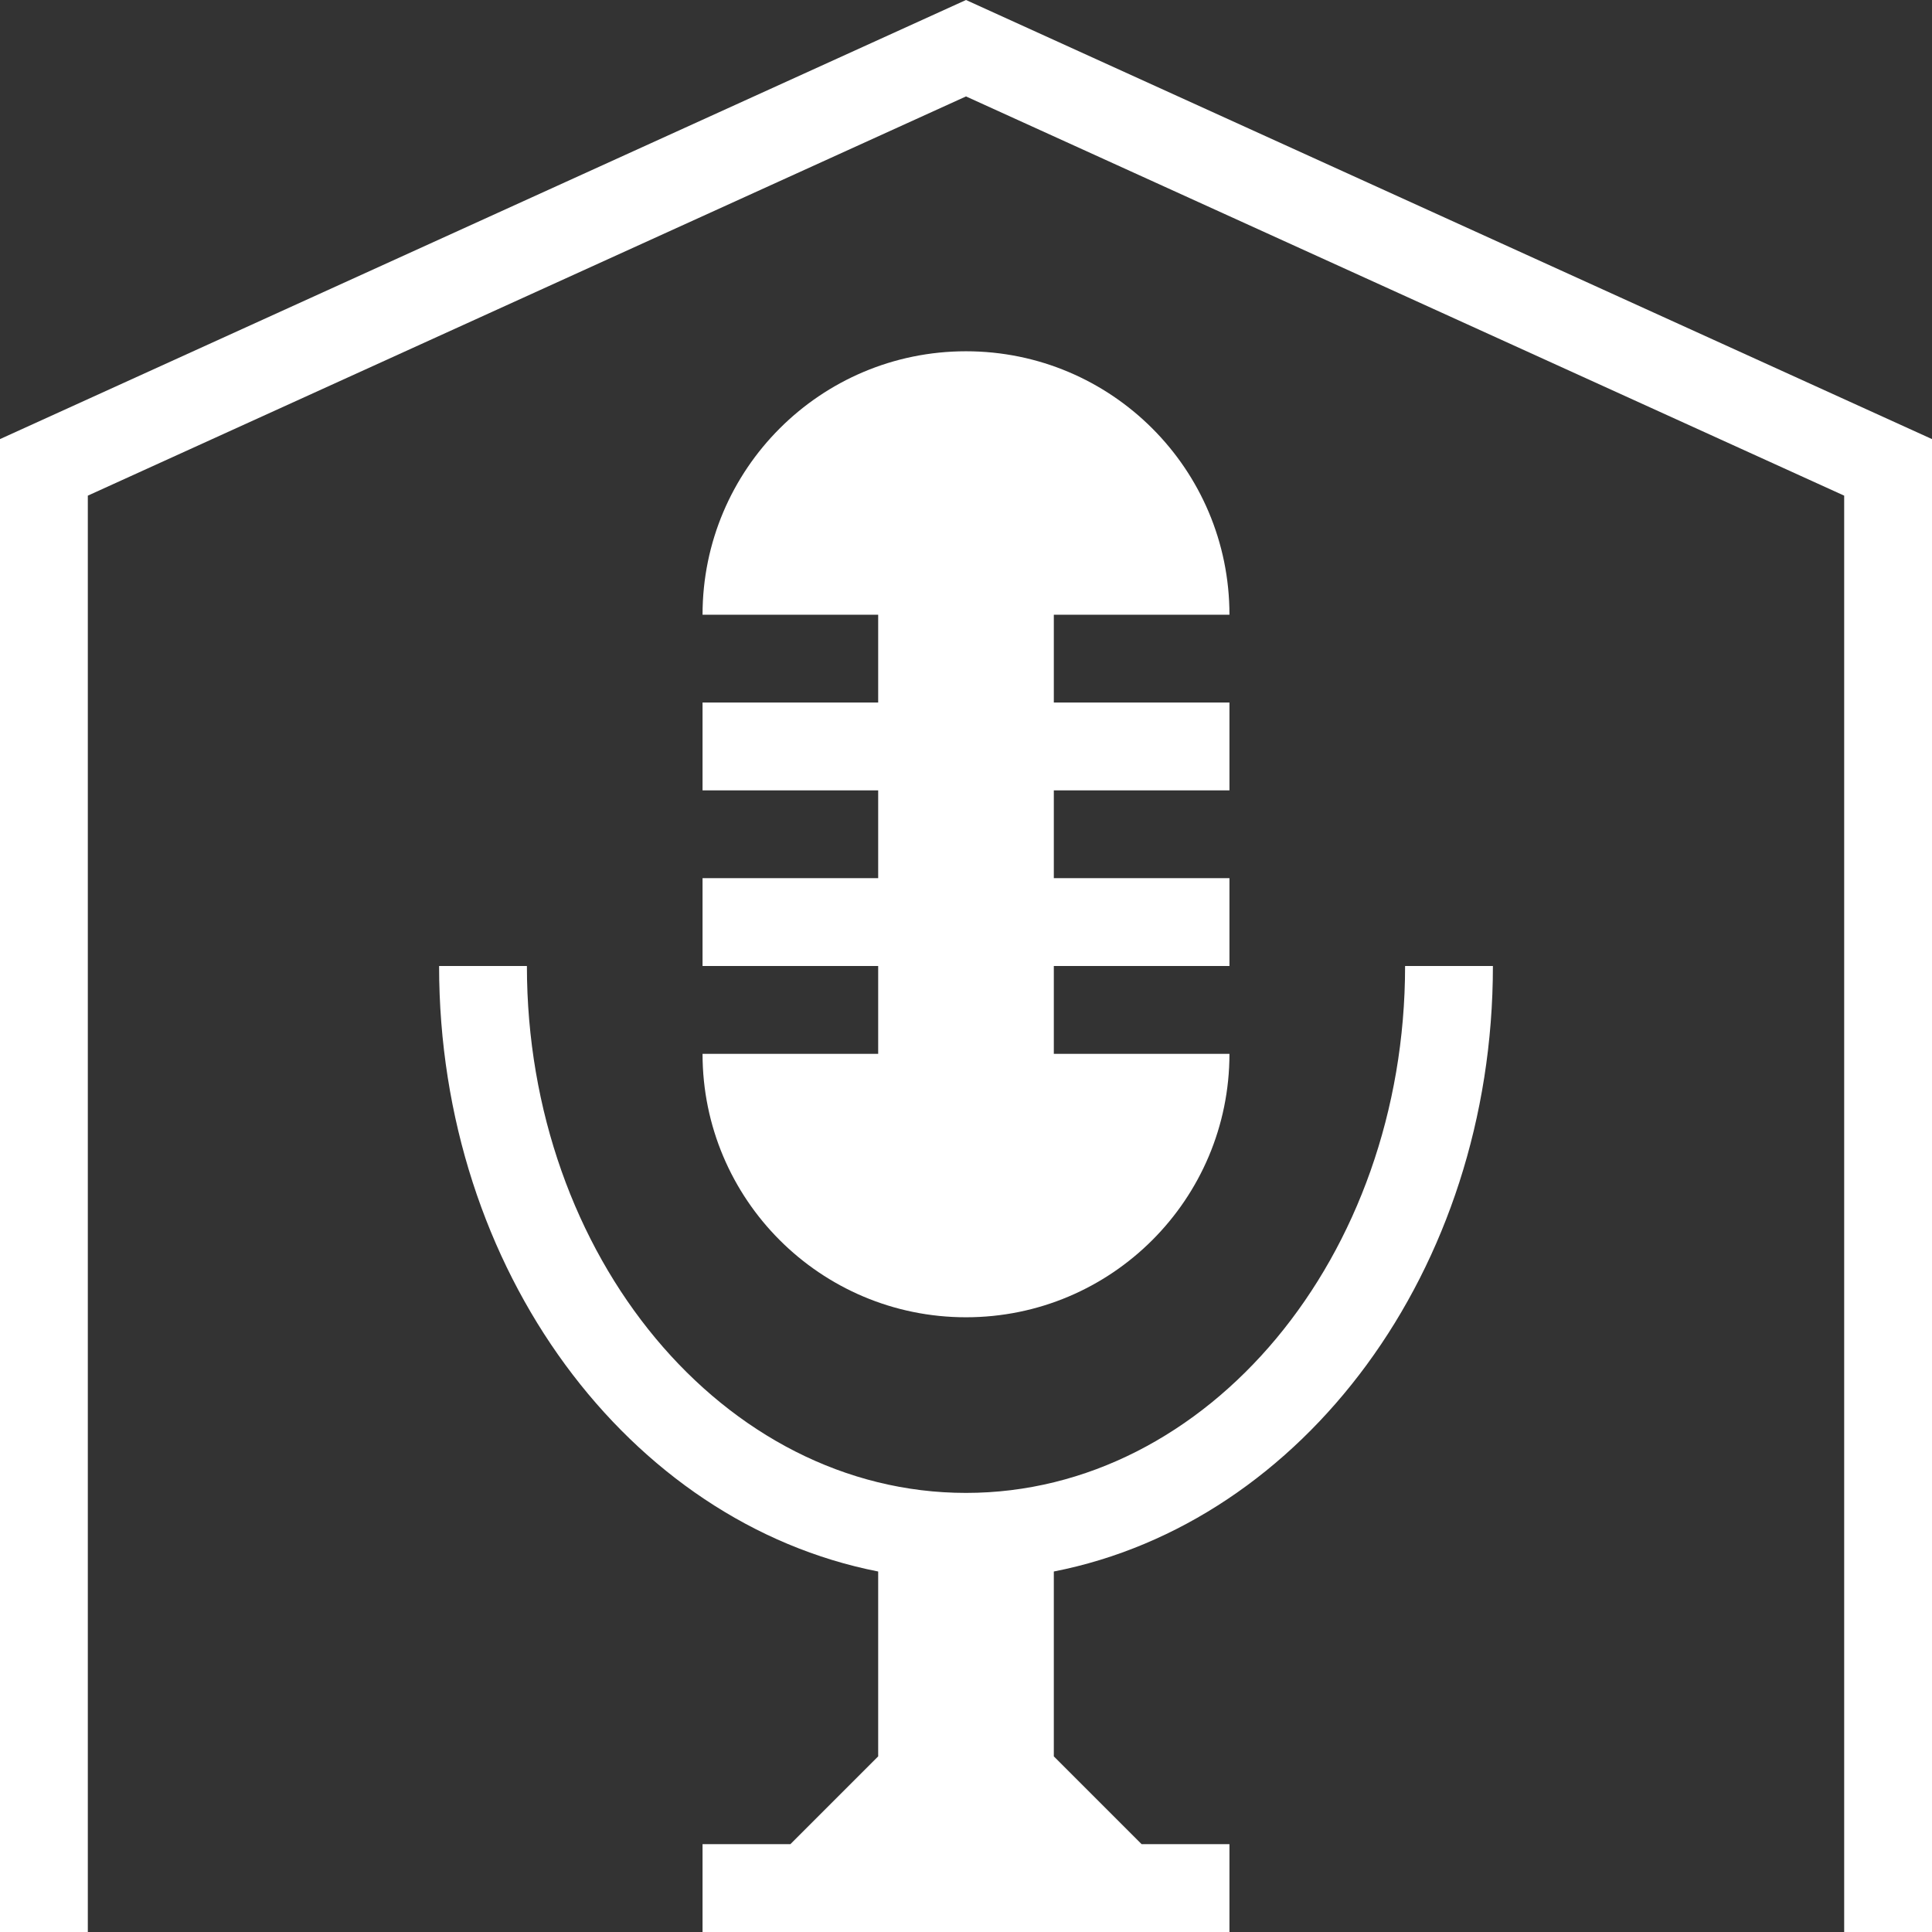 <?xml version="1.0" encoding="utf-8"?>
<!-- Generator: Adobe Illustrator 21.1.0, SVG Export Plug-In . SVG Version: 6.00 Build 0)  -->
<svg version="1.1" id="Layer_1" xmlns="http://www.w3.org/2000/svg" xmlns:xlink="http://www.w3.org/1999/xlink" x="0px" y="0px"
	 width="22px" height="22px" viewBox="0 0 22 22" enable-background="new 0 0 22 22" xml:space="preserve">
<rect x="0" y="0" width="22" height="22" fill="#333333" stroke="none"/>
<path fill="#FFFFFF" d="M17,11h-1c0,3.308-2.243,6-5,6s-5-2.692-5-6H5c0,3.468,2.163,6.339,5,6.895V20l-1,1H8v1h6v-1h-1l-1-1v-2.105
	C14.837,17.339,17,14.468,17,11z"/>
<path fill="#FFFFFF" d="M12,7h2c0-1.657-1.343-3-3-3S8,5.343,8,7h2v1L8,8v1h2v1H8v1h2v1H8c0,1.657,1.343,3,3,3s3-1.343,3-3h-2v-1h2v-1h-2V9h2V8
	l-2,0V7z"/>
<polygon fill="#FFFFFF" points="22,5 11,0 0,5 0,22 1,22 1,21 1,18 1,5.644 11,1.098 21,5.644 21,18 21,21 21,22 22,22 "/>
</svg>
